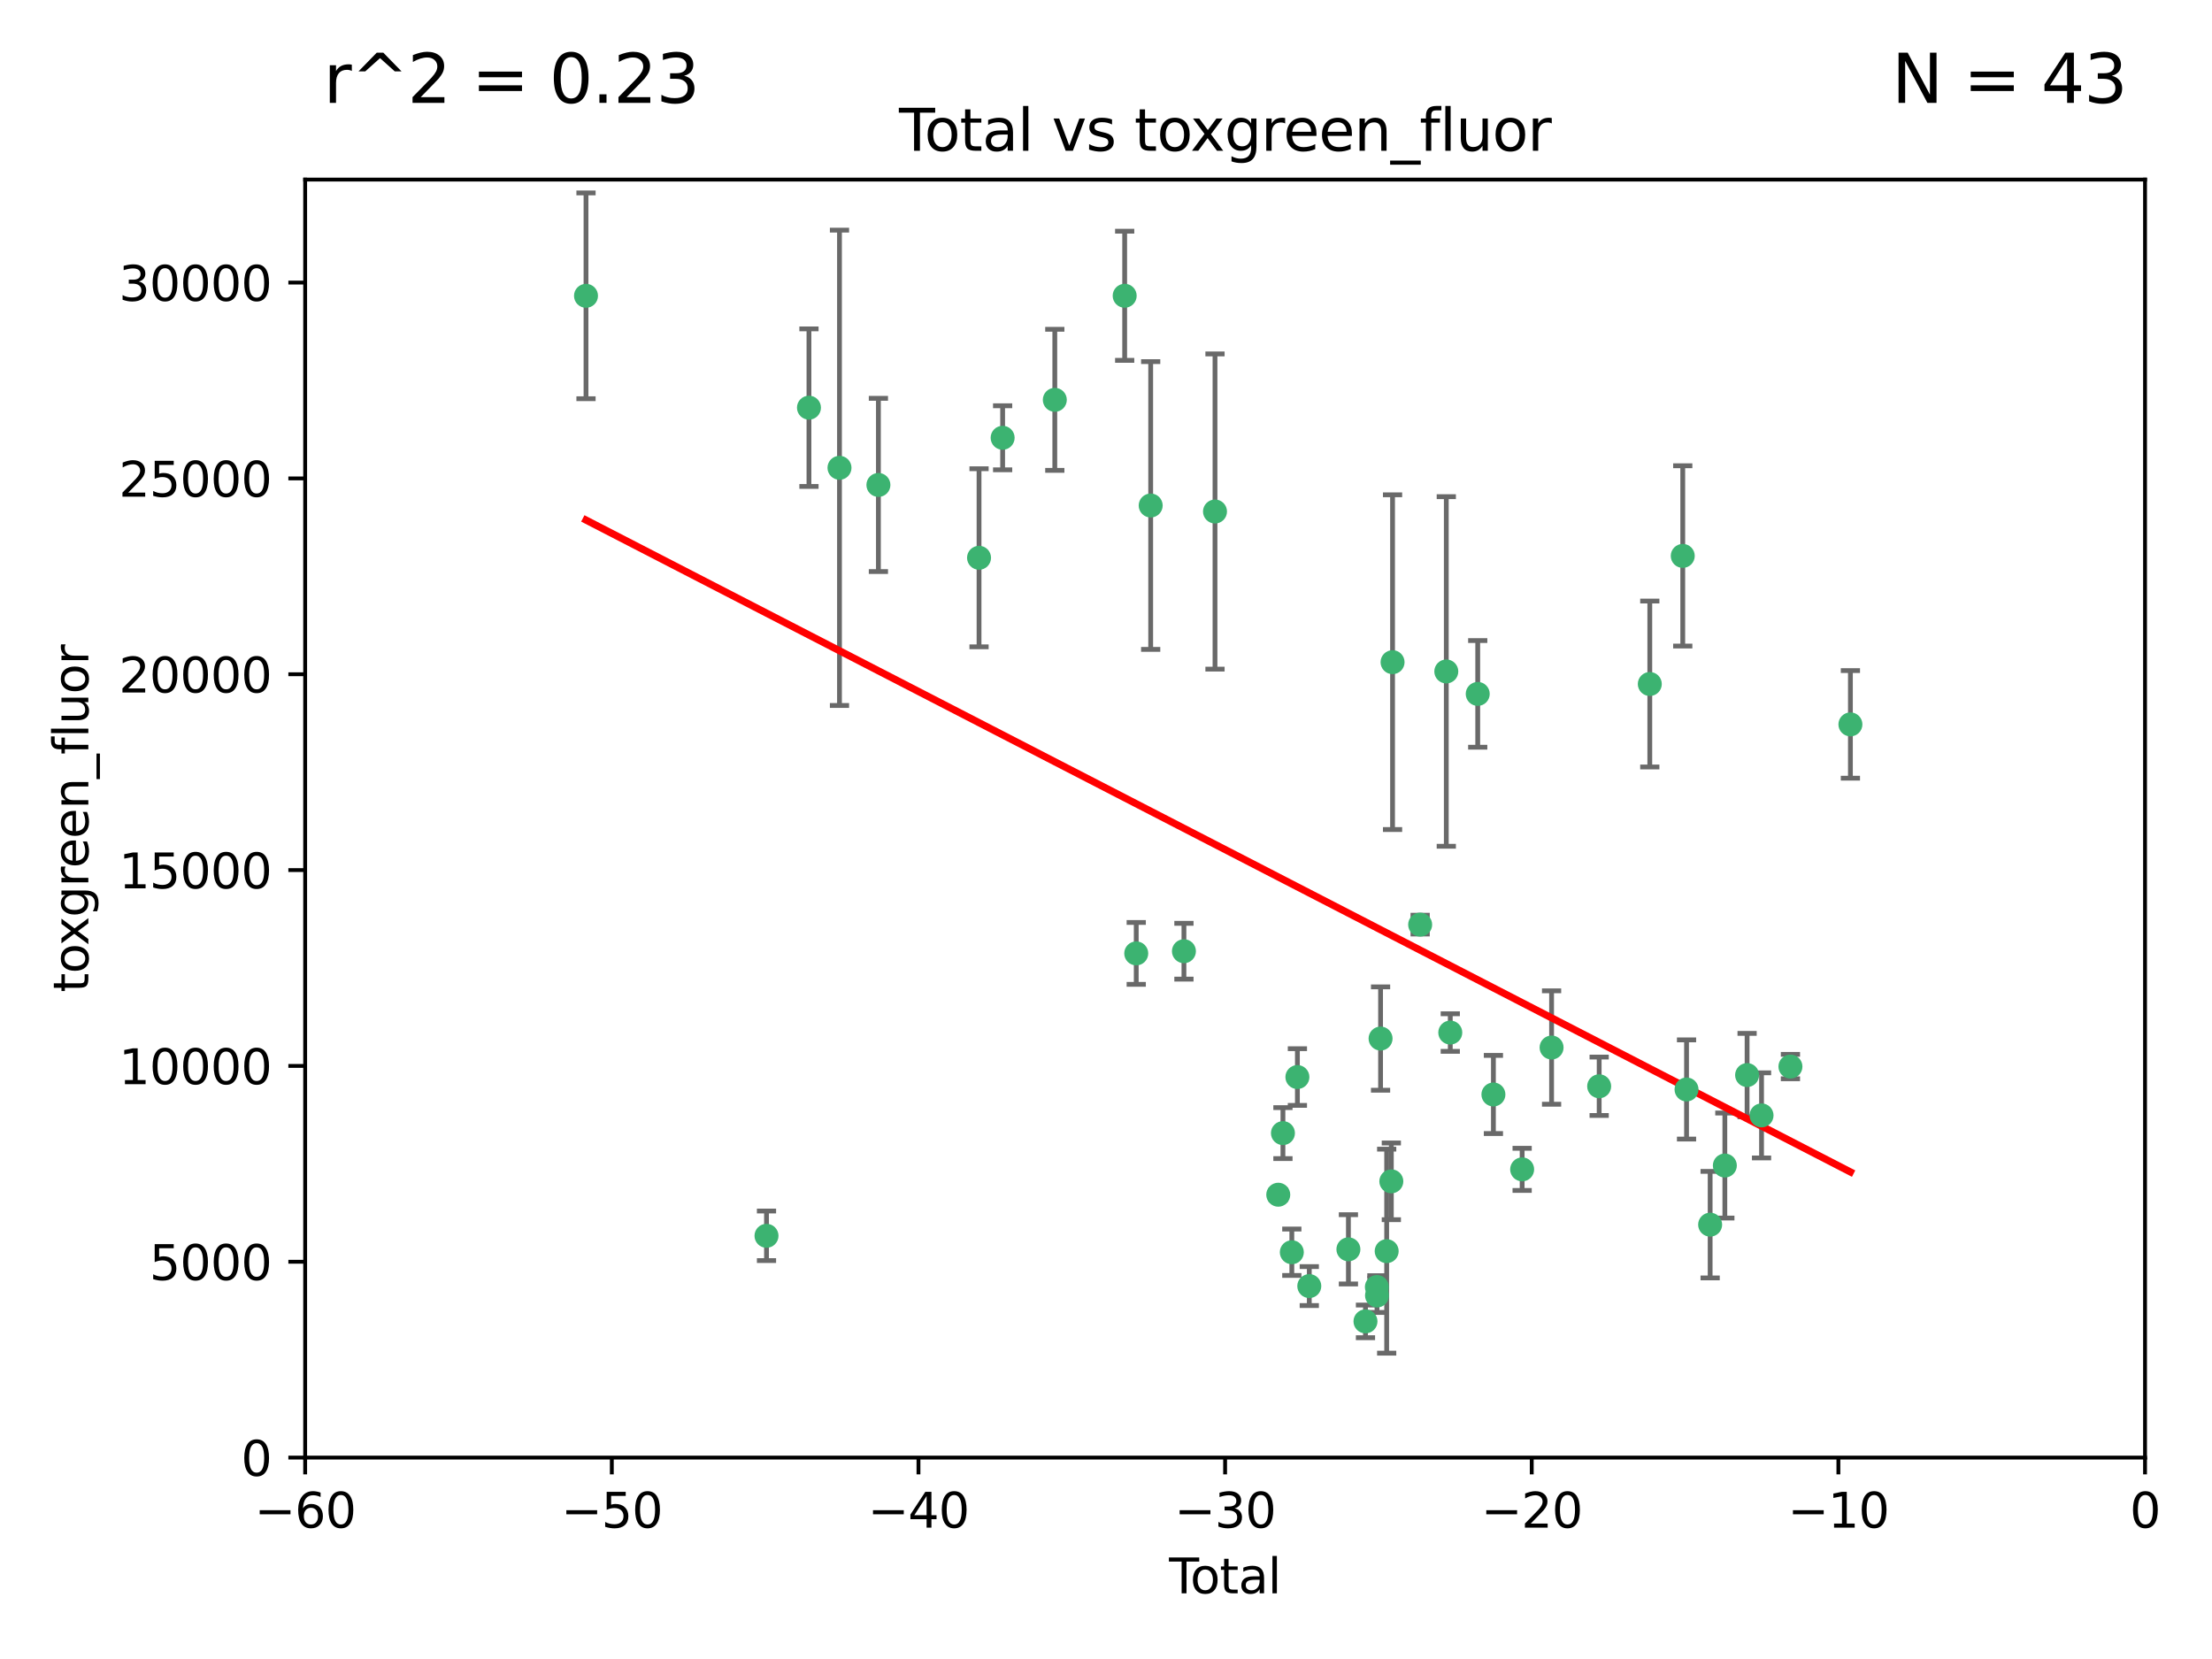 <?xml version="1.0" encoding="utf-8" standalone="no"?>
<!DOCTYPE svg PUBLIC "-//W3C//DTD SVG 1.1//EN"
  "http://www.w3.org/Graphics/SVG/1.1/DTD/svg11.dtd">
<svg xmlns:xlink="http://www.w3.org/1999/xlink" width="460.8pt" height="345.6pt" viewBox="0 0 460.8 345.6" xmlns="http://www.w3.org/2000/svg" version="1.1">
 <defs>
  <style type="text/css">*{stroke-linejoin: round; stroke-linecap: butt}</style>
 </defs>
 <g id="figure_1">
  <g id="patch_1">
   <path d="M 0 345.6 
L 460.8 345.6 
L 460.8 0 
L 0 0 
z
" style="fill: #ffffff"/>
  </g>
  <g id="axes_1">
   <g id="patch_2">
    <path d="M 63.571 303.64 
L 446.85 303.64 
L 446.85 37.411 
L 63.571 37.411 
z
" style="fill: #ffffff"/>
   </g>
   <g id="PathCollection_1">
    <defs>
     <path id="m5cf22337b7" d="M 0 1.118 
C 0.297 1.118 0.581 1 0.791 0.791 
C 1 0.581 1.118 0.297 1.118 0 
C 1.118 -0.297 1 -0.581 0.791 -0.791 
C 0.581 -1 0.297 -1.118 0 -1.118 
C -0.297 -1.118 -0.581 -1 -0.791 -0.791 
C -1 -0.581 -1.118 -0.297 -1.118 0 
C -1.118 0.297 -1 0.581 -0.791 0.791 
C -0.581 1 -0.297 1.118 0 1.118 
z
" style="stroke: #3cb371"/>
    </defs>
    <g clip-path="url(#pd071681347)">
     <use xlink:href="#m5cf22337b7" x="122.075" y="61.623" style="fill: #3cb371; stroke: #3cb371"/>
     <use xlink:href="#m5cf22337b7" x="159.676" y="257.44" style="fill: #3cb371; stroke: #3cb371"/>
     <use xlink:href="#m5cf22337b7" x="168.522" y="84.925" style="fill: #3cb371; stroke: #3cb371"/>
     <use xlink:href="#m5cf22337b7" x="174.881" y="97.451" style="fill: #3cb371; stroke: #3cb371"/>
     <use xlink:href="#m5cf22337b7" x="182.989" y="101.022" style="fill: #3cb371; stroke: #3cb371"/>
     <use xlink:href="#m5cf22337b7" x="203.952" y="116.196" style="fill: #3cb371; stroke: #3cb371"/>
     <use xlink:href="#m5cf22337b7" x="208.867" y="91.198" style="fill: #3cb371; stroke: #3cb371"/>
     <use xlink:href="#m5cf22337b7" x="219.736" y="83.293" style="fill: #3cb371; stroke: #3cb371"/>
     <use xlink:href="#m5cf22337b7" x="234.291" y="61.614" style="fill: #3cb371; stroke: #3cb371"/>
     <use xlink:href="#m5cf22337b7" x="236.699" y="198.611" style="fill: #3cb371; stroke: #3cb371"/>
     <use xlink:href="#m5cf22337b7" x="239.709" y="105.307" style="fill: #3cb371; stroke: #3cb371"/>
     <use xlink:href="#m5cf22337b7" x="246.634" y="198.156" style="fill: #3cb371; stroke: #3cb371"/>
     <use xlink:href="#m5cf22337b7" x="253.106" y="106.557" style="fill: #3cb371; stroke: #3cb371"/>
     <use xlink:href="#m5cf22337b7" x="266.284" y="248.881" style="fill: #3cb371; stroke: #3cb371"/>
     <use xlink:href="#m5cf22337b7" x="267.259" y="236.048" style="fill: #3cb371; stroke: #3cb371"/>
     <use xlink:href="#m5cf22337b7" x="269.11" y="260.866" style="fill: #3cb371; stroke: #3cb371"/>
     <use xlink:href="#m5cf22337b7" x="270.272" y="224.369" style="fill: #3cb371; stroke: #3cb371"/>
     <use xlink:href="#m5cf22337b7" x="272.749" y="267.914" style="fill: #3cb371; stroke: #3cb371"/>
     <use xlink:href="#m5cf22337b7" x="280.898" y="260.26" style="fill: #3cb371; stroke: #3cb371"/>
     <use xlink:href="#m5cf22337b7" x="284.454" y="275.268" style="fill: #3cb371; stroke: #3cb371"/>
     <use xlink:href="#m5cf22337b7" x="286.83" y="268.108" style="fill: #3cb371; stroke: #3cb371"/>
     <use xlink:href="#m5cf22337b7" x="286.857" y="269.875" style="fill: #3cb371; stroke: #3cb371"/>
     <use xlink:href="#m5cf22337b7" x="287.598" y="216.348" style="fill: #3cb371; stroke: #3cb371"/>
     <use xlink:href="#m5cf22337b7" x="288.87" y="260.64" style="fill: #3cb371; stroke: #3cb371"/>
     <use xlink:href="#m5cf22337b7" x="289.839" y="246.096" style="fill: #3cb371; stroke: #3cb371"/>
     <use xlink:href="#m5cf22337b7" x="290.095" y="137.942" style="fill: #3cb371; stroke: #3cb371"/>
     <use xlink:href="#m5cf22337b7" x="295.844" y="192.617" style="fill: #3cb371; stroke: #3cb371"/>
     <use xlink:href="#m5cf22337b7" x="301.29" y="139.875" style="fill: #3cb371; stroke: #3cb371"/>
     <use xlink:href="#m5cf22337b7" x="302.119" y="215.101" style="fill: #3cb371; stroke: #3cb371"/>
     <use xlink:href="#m5cf22337b7" x="307.838" y="144.554" style="fill: #3cb371; stroke: #3cb371"/>
     <use xlink:href="#m5cf22337b7" x="311.105" y="227.999" style="fill: #3cb371; stroke: #3cb371"/>
     <use xlink:href="#m5cf22337b7" x="317.09" y="243.6" style="fill: #3cb371; stroke: #3cb371"/>
     <use xlink:href="#m5cf22337b7" x="323.223" y="218.219" style="fill: #3cb371; stroke: #3cb371"/>
     <use xlink:href="#m5cf22337b7" x="333.135" y="226.291" style="fill: #3cb371; stroke: #3cb371"/>
     <use xlink:href="#m5cf22337b7" x="343.683" y="142.491" style="fill: #3cb371; stroke: #3cb371"/>
     <use xlink:href="#m5cf22337b7" x="350.548" y="115.804" style="fill: #3cb371; stroke: #3cb371"/>
     <use xlink:href="#m5cf22337b7" x="351.336" y="226.956" style="fill: #3cb371; stroke: #3cb371"/>
     <use xlink:href="#m5cf22337b7" x="356.254" y="255.117" style="fill: #3cb371; stroke: #3cb371"/>
     <use xlink:href="#m5cf22337b7" x="359.317" y="242.802" style="fill: #3cb371; stroke: #3cb371"/>
     <use xlink:href="#m5cf22337b7" x="363.952" y="223.957" style="fill: #3cb371; stroke: #3cb371"/>
     <use xlink:href="#m5cf22337b7" x="366.961" y="232.356" style="fill: #3cb371; stroke: #3cb371"/>
     <use xlink:href="#m5cf22337b7" x="372.98" y="222.186" style="fill: #3cb371; stroke: #3cb371"/>
     <use xlink:href="#m5cf22337b7" x="385.474" y="150.901" style="fill: #3cb371; stroke: #3cb371"/>
    </g>
   </g>
   <g id="matplotlib.axis_1">
    <g id="xtick_1">
     <g id="line2d_1">
      <defs>
       <path id="m1e5a17eb2a" d="M 0 0 
L 0 3.5 
" style="stroke: #000000; stroke-width: 0.8"/>
      </defs>
      <g>
       <use xlink:href="#m1e5a17eb2a" x="63.571" y="303.64" style="stroke: #000000; stroke-width: 0.8"/>
      </g>
     </g>
     <g id="text_1">
      <!-- −60 -->
      <g transform="translate(53.019 318.238)scale(0.1 -0.1)">
       <defs>
        <path id="DejaVuSans-2212" d="M 678 2272 
L 4684 2272 
L 4684 1741 
L 678 1741 
L 678 2272 
z
" transform="scale(0.016)"/>
        <path id="DejaVuSans-36" d="M 2113 2584 
Q 1688 2584 1439 2293 
Q 1191 2003 1191 1497 
Q 1191 994 1439 701 
Q 1688 409 2113 409 
Q 2538 409 2786 701 
Q 3034 994 3034 1497 
Q 3034 2003 2786 2293 
Q 2538 2584 2113 2584 
z
M 3366 4563 
L 3366 3988 
Q 3128 4100 2886 4159 
Q 2644 4219 2406 4219 
Q 1781 4219 1451 3797 
Q 1122 3375 1075 2522 
Q 1259 2794 1537 2939 
Q 1816 3084 2150 3084 
Q 2853 3084 3261 2657 
Q 3669 2231 3669 1497 
Q 3669 778 3244 343 
Q 2819 -91 2113 -91 
Q 1303 -91 875 529 
Q 447 1150 447 2328 
Q 447 3434 972 4092 
Q 1497 4750 2381 4750 
Q 2619 4750 2861 4703 
Q 3103 4656 3366 4563 
z
" transform="scale(0.016)"/>
        <path id="DejaVuSans-30" d="M 2034 4250 
Q 1547 4250 1301 3770 
Q 1056 3291 1056 2328 
Q 1056 1369 1301 889 
Q 1547 409 2034 409 
Q 2525 409 2770 889 
Q 3016 1369 3016 2328 
Q 3016 3291 2770 3770 
Q 2525 4250 2034 4250 
z
M 2034 4750 
Q 2819 4750 3233 4129 
Q 3647 3509 3647 2328 
Q 3647 1150 3233 529 
Q 2819 -91 2034 -91 
Q 1250 -91 836 529 
Q 422 1150 422 2328 
Q 422 3509 836 4129 
Q 1250 4750 2034 4750 
z
" transform="scale(0.016)"/>
       </defs>
       <use xlink:href="#DejaVuSans-2212"/>
       <use xlink:href="#DejaVuSans-36" x="83.789"/>
       <use xlink:href="#DejaVuSans-30" x="147.412"/>
      </g>
     </g>
    </g>
    <g id="xtick_2">
     <g id="line2d_2">
      <g>
       <use xlink:href="#m1e5a17eb2a" x="127.451" y="303.64" style="stroke: #000000; stroke-width: 0.8"/>
      </g>
     </g>
     <g id="text_2">
      <!-- −50 -->
      <g transform="translate(116.899 318.238)scale(0.1 -0.1)">
       <defs>
        <path id="DejaVuSans-35" d="M 691 4666 
L 3169 4666 
L 3169 4134 
L 1269 4134 
L 1269 2991 
Q 1406 3038 1543 3061 
Q 1681 3084 1819 3084 
Q 2600 3084 3056 2656 
Q 3513 2228 3513 1497 
Q 3513 744 3044 326 
Q 2575 -91 1722 -91 
Q 1428 -91 1123 -41 
Q 819 9 494 109 
L 494 744 
Q 775 591 1075 516 
Q 1375 441 1709 441 
Q 2250 441 2565 725 
Q 2881 1009 2881 1497 
Q 2881 1984 2565 2268 
Q 2250 2553 1709 2553 
Q 1456 2553 1204 2497 
Q 953 2441 691 2322 
L 691 4666 
z
" transform="scale(0.016)"/>
       </defs>
       <use xlink:href="#DejaVuSans-2212"/>
       <use xlink:href="#DejaVuSans-35" x="83.789"/>
       <use xlink:href="#DejaVuSans-30" x="147.412"/>
      </g>
     </g>
    </g>
    <g id="xtick_3">
     <g id="line2d_3">
      <g>
       <use xlink:href="#m1e5a17eb2a" x="191.331" y="303.64" style="stroke: #000000; stroke-width: 0.8"/>
      </g>
     </g>
     <g id="text_3">
      <!-- −40 -->
      <g transform="translate(180.778 318.238)scale(0.1 -0.1)">
       <defs>
        <path id="DejaVuSans-34" d="M 2419 4116 
L 825 1625 
L 2419 1625 
L 2419 4116 
z
M 2253 4666 
L 3047 4666 
L 3047 1625 
L 3713 1625 
L 3713 1100 
L 3047 1100 
L 3047 0 
L 2419 0 
L 2419 1100 
L 313 1100 
L 313 1709 
L 2253 4666 
z
" transform="scale(0.016)"/>
       </defs>
       <use xlink:href="#DejaVuSans-2212"/>
       <use xlink:href="#DejaVuSans-34" x="83.789"/>
       <use xlink:href="#DejaVuSans-30" x="147.412"/>
      </g>
     </g>
    </g>
    <g id="xtick_4">
     <g id="line2d_4">
      <g>
       <use xlink:href="#m1e5a17eb2a" x="255.211" y="303.64" style="stroke: #000000; stroke-width: 0.8"/>
      </g>
     </g>
     <g id="text_4">
      <!-- −30 -->
      <g transform="translate(244.658 318.238)scale(0.1 -0.1)">
       <defs>
        <path id="DejaVuSans-33" d="M 2597 2516 
Q 3050 2419 3304 2112 
Q 3559 1806 3559 1356 
Q 3559 666 3084 287 
Q 2609 -91 1734 -91 
Q 1441 -91 1130 -33 
Q 819 25 488 141 
L 488 750 
Q 750 597 1062 519 
Q 1375 441 1716 441 
Q 2309 441 2620 675 
Q 2931 909 2931 1356 
Q 2931 1769 2642 2001 
Q 2353 2234 1838 2234 
L 1294 2234 
L 1294 2753 
L 1863 2753 
Q 2328 2753 2575 2939 
Q 2822 3125 2822 3475 
Q 2822 3834 2567 4026 
Q 2313 4219 1838 4219 
Q 1578 4219 1281 4162 
Q 984 4106 628 3988 
L 628 4550 
Q 988 4650 1302 4700 
Q 1616 4750 1894 4750 
Q 2613 4750 3031 4423 
Q 3450 4097 3450 3541 
Q 3450 3153 3228 2886 
Q 3006 2619 2597 2516 
z
" transform="scale(0.016)"/>
       </defs>
       <use xlink:href="#DejaVuSans-2212"/>
       <use xlink:href="#DejaVuSans-33" x="83.789"/>
       <use xlink:href="#DejaVuSans-30" x="147.412"/>
      </g>
     </g>
    </g>
    <g id="xtick_5">
     <g id="line2d_5">
      <g>
       <use xlink:href="#m1e5a17eb2a" x="319.09" y="303.64" style="stroke: #000000; stroke-width: 0.8"/>
      </g>
     </g>
     <g id="text_5">
      <!-- −20 -->
      <g transform="translate(308.538 318.238)scale(0.1 -0.1)">
       <defs>
        <path id="DejaVuSans-32" d="M 1228 531 
L 3431 531 
L 3431 0 
L 469 0 
L 469 531 
Q 828 903 1448 1529 
Q 2069 2156 2228 2338 
Q 2531 2678 2651 2914 
Q 2772 3150 2772 3378 
Q 2772 3750 2511 3984 
Q 2250 4219 1831 4219 
Q 1534 4219 1204 4116 
Q 875 4013 500 3803 
L 500 4441 
Q 881 4594 1212 4672 
Q 1544 4750 1819 4750 
Q 2544 4750 2975 4387 
Q 3406 4025 3406 3419 
Q 3406 3131 3298 2873 
Q 3191 2616 2906 2266 
Q 2828 2175 2409 1742 
Q 1991 1309 1228 531 
z
" transform="scale(0.016)"/>
       </defs>
       <use xlink:href="#DejaVuSans-2212"/>
       <use xlink:href="#DejaVuSans-32" x="83.789"/>
       <use xlink:href="#DejaVuSans-30" x="147.412"/>
      </g>
     </g>
    </g>
    <g id="xtick_6">
     <g id="line2d_6">
      <g>
       <use xlink:href="#m1e5a17eb2a" x="382.97" y="303.64" style="stroke: #000000; stroke-width: 0.8"/>
      </g>
     </g>
     <g id="text_6">
      <!-- −10 -->
      <g transform="translate(372.418 318.238)scale(0.1 -0.1)">
       <defs>
        <path id="DejaVuSans-31" d="M 794 531 
L 1825 531 
L 1825 4091 
L 703 3866 
L 703 4441 
L 1819 4666 
L 2450 4666 
L 2450 531 
L 3481 531 
L 3481 0 
L 794 0 
L 794 531 
z
" transform="scale(0.016)"/>
       </defs>
       <use xlink:href="#DejaVuSans-2212"/>
       <use xlink:href="#DejaVuSans-31" x="83.789"/>
       <use xlink:href="#DejaVuSans-30" x="147.412"/>
      </g>
     </g>
    </g>
    <g id="xtick_7">
     <g id="line2d_7">
      <g>
       <use xlink:href="#m1e5a17eb2a" x="446.85" y="303.64" style="stroke: #000000; stroke-width: 0.8"/>
      </g>
     </g>
     <g id="text_7">
      <!-- 0 -->
      <g transform="translate(443.669 318.238)scale(0.1 -0.1)">
       <use xlink:href="#DejaVuSans-30"/>
      </g>
     </g>
    </g>
    <g id="text_8">
     <!-- Total -->
     <g transform="translate(243.534 331.917)scale(0.1 -0.1)">
      <defs>
       <path id="DejaVuSans-54" d="M -19 4666 
L 3928 4666 
L 3928 4134 
L 2272 4134 
L 2272 0 
L 1638 0 
L 1638 4134 
L -19 4134 
L -19 4666 
z
" transform="scale(0.016)"/>
       <path id="DejaVuSans-6f" d="M 1959 3097 
Q 1497 3097 1228 2736 
Q 959 2375 959 1747 
Q 959 1119 1226 758 
Q 1494 397 1959 397 
Q 2419 397 2687 759 
Q 2956 1122 2956 1747 
Q 2956 2369 2687 2733 
Q 2419 3097 1959 3097 
z
M 1959 3584 
Q 2709 3584 3137 3096 
Q 3566 2609 3566 1747 
Q 3566 888 3137 398 
Q 2709 -91 1959 -91 
Q 1206 -91 779 398 
Q 353 888 353 1747 
Q 353 2609 779 3096 
Q 1206 3584 1959 3584 
z
" transform="scale(0.016)"/>
       <path id="DejaVuSans-74" d="M 1172 4494 
L 1172 3500 
L 2356 3500 
L 2356 3053 
L 1172 3053 
L 1172 1153 
Q 1172 725 1289 603 
Q 1406 481 1766 481 
L 2356 481 
L 2356 0 
L 1766 0 
Q 1100 0 847 248 
Q 594 497 594 1153 
L 594 3053 
L 172 3053 
L 172 3500 
L 594 3500 
L 594 4494 
L 1172 4494 
z
" transform="scale(0.016)"/>
       <path id="DejaVuSans-61" d="M 2194 1759 
Q 1497 1759 1228 1600 
Q 959 1441 959 1056 
Q 959 750 1161 570 
Q 1363 391 1709 391 
Q 2188 391 2477 730 
Q 2766 1069 2766 1631 
L 2766 1759 
L 2194 1759 
z
M 3341 1997 
L 3341 0 
L 2766 0 
L 2766 531 
Q 2569 213 2275 61 
Q 1981 -91 1556 -91 
Q 1019 -91 701 211 
Q 384 513 384 1019 
Q 384 1609 779 1909 
Q 1175 2209 1959 2209 
L 2766 2209 
L 2766 2266 
Q 2766 2663 2505 2880 
Q 2244 3097 1772 3097 
Q 1472 3097 1187 3025 
Q 903 2953 641 2809 
L 641 3341 
Q 956 3463 1253 3523 
Q 1550 3584 1831 3584 
Q 2591 3584 2966 3190 
Q 3341 2797 3341 1997 
z
" transform="scale(0.016)"/>
       <path id="DejaVuSans-6c" d="M 603 4863 
L 1178 4863 
L 1178 0 
L 603 0 
L 603 4863 
z
" transform="scale(0.016)"/>
      </defs>
      <use xlink:href="#DejaVuSans-54"/>
      <use xlink:href="#DejaVuSans-6f" x="44.084"/>
      <use xlink:href="#DejaVuSans-74" x="105.266"/>
      <use xlink:href="#DejaVuSans-61" x="144.475"/>
      <use xlink:href="#DejaVuSans-6c" x="205.754"/>
     </g>
    </g>
   </g>
   <g id="matplotlib.axis_2">
    <g id="ytick_1">
     <g id="line2d_8">
      <defs>
       <path id="m7d055bd01d" d="M 0 0 
L -3.5 0 
" style="stroke: #000000; stroke-width: 0.8"/>
      </defs>
      <g>
       <use xlink:href="#m7d055bd01d" x="63.571" y="303.64" style="stroke: #000000; stroke-width: 0.8"/>
      </g>
     </g>
     <g id="text_9">
      <!-- 0 -->
      <g transform="translate(50.209 307.439)scale(0.1 -0.1)">
       <use xlink:href="#DejaVuSans-30"/>
      </g>
     </g>
    </g>
    <g id="ytick_2">
     <g id="line2d_9">
      <g>
       <use xlink:href="#m7d055bd01d" x="63.571" y="262.845" style="stroke: #000000; stroke-width: 0.8"/>
      </g>
     </g>
     <g id="text_10">
      <!-- 5000 -->
      <g transform="translate(31.121 266.644)scale(0.1 -0.1)">
       <use xlink:href="#DejaVuSans-35"/>
       <use xlink:href="#DejaVuSans-30" x="63.623"/>
       <use xlink:href="#DejaVuSans-30" x="127.246"/>
       <use xlink:href="#DejaVuSans-30" x="190.869"/>
      </g>
     </g>
    </g>
    <g id="ytick_3">
     <g id="line2d_10">
      <g>
       <use xlink:href="#m7d055bd01d" x="63.571" y="222.05" style="stroke: #000000; stroke-width: 0.8"/>
      </g>
     </g>
     <g id="text_11">
      <!-- 10000 -->
      <g transform="translate(24.759 225.849)scale(0.1 -0.1)">
       <use xlink:href="#DejaVuSans-31"/>
       <use xlink:href="#DejaVuSans-30" x="63.623"/>
       <use xlink:href="#DejaVuSans-30" x="127.246"/>
       <use xlink:href="#DejaVuSans-30" x="190.869"/>
       <use xlink:href="#DejaVuSans-30" x="254.492"/>
      </g>
     </g>
    </g>
    <g id="ytick_4">
     <g id="line2d_11">
      <g>
       <use xlink:href="#m7d055bd01d" x="63.571" y="181.255" style="stroke: #000000; stroke-width: 0.8"/>
      </g>
     </g>
     <g id="text_12">
      <!-- 15000 -->
      <g transform="translate(24.759 185.054)scale(0.1 -0.1)">
       <use xlink:href="#DejaVuSans-31"/>
       <use xlink:href="#DejaVuSans-35" x="63.623"/>
       <use xlink:href="#DejaVuSans-30" x="127.246"/>
       <use xlink:href="#DejaVuSans-30" x="190.869"/>
       <use xlink:href="#DejaVuSans-30" x="254.492"/>
      </g>
     </g>
    </g>
    <g id="ytick_5">
     <g id="line2d_12">
      <g>
       <use xlink:href="#m7d055bd01d" x="63.571" y="140.459" style="stroke: #000000; stroke-width: 0.8"/>
      </g>
     </g>
     <g id="text_13">
      <!-- 20000 -->
      <g transform="translate(24.759 144.259)scale(0.1 -0.1)">
       <use xlink:href="#DejaVuSans-32"/>
       <use xlink:href="#DejaVuSans-30" x="63.623"/>
       <use xlink:href="#DejaVuSans-30" x="127.246"/>
       <use xlink:href="#DejaVuSans-30" x="190.869"/>
       <use xlink:href="#DejaVuSans-30" x="254.492"/>
      </g>
     </g>
    </g>
    <g id="ytick_6">
     <g id="line2d_13">
      <g>
       <use xlink:href="#m7d055bd01d" x="63.571" y="99.664" style="stroke: #000000; stroke-width: 0.8"/>
      </g>
     </g>
     <g id="text_14">
      <!-- 25000 -->
      <g transform="translate(24.759 103.464)scale(0.1 -0.1)">
       <use xlink:href="#DejaVuSans-32"/>
       <use xlink:href="#DejaVuSans-35" x="63.623"/>
       <use xlink:href="#DejaVuSans-30" x="127.246"/>
       <use xlink:href="#DejaVuSans-30" x="190.869"/>
       <use xlink:href="#DejaVuSans-30" x="254.492"/>
      </g>
     </g>
    </g>
    <g id="ytick_7">
     <g id="line2d_14">
      <g>
       <use xlink:href="#m7d055bd01d" x="63.571" y="58.869" style="stroke: #000000; stroke-width: 0.8"/>
      </g>
     </g>
     <g id="text_15">
      <!-- 30000 -->
      <g transform="translate(24.759 62.668)scale(0.1 -0.1)">
       <use xlink:href="#DejaVuSans-33"/>
       <use xlink:href="#DejaVuSans-30" x="63.623"/>
       <use xlink:href="#DejaVuSans-30" x="127.246"/>
       <use xlink:href="#DejaVuSans-30" x="190.869"/>
       <use xlink:href="#DejaVuSans-30" x="254.492"/>
      </g>
     </g>
    </g>
    <g id="text_16">
     <!-- toxgreen_fluor -->
     <g transform="translate(18.401 206.72)rotate(-90)scale(0.1 -0.1)">
      <defs>
       <path id="DejaVuSans-78" d="M 3513 3500 
L 2247 1797 
L 3578 0 
L 2900 0 
L 1881 1375 
L 863 0 
L 184 0 
L 1544 1831 
L 300 3500 
L 978 3500 
L 1906 2253 
L 2834 3500 
L 3513 3500 
z
" transform="scale(0.016)"/>
       <path id="DejaVuSans-67" d="M 2906 1791 
Q 2906 2416 2648 2759 
Q 2391 3103 1925 3103 
Q 1463 3103 1205 2759 
Q 947 2416 947 1791 
Q 947 1169 1205 825 
Q 1463 481 1925 481 
Q 2391 481 2648 825 
Q 2906 1169 2906 1791 
z
M 3481 434 
Q 3481 -459 3084 -895 
Q 2688 -1331 1869 -1331 
Q 1566 -1331 1297 -1286 
Q 1028 -1241 775 -1147 
L 775 -588 
Q 1028 -725 1275 -790 
Q 1522 -856 1778 -856 
Q 2344 -856 2625 -561 
Q 2906 -266 2906 331 
L 2906 616 
Q 2728 306 2450 153 
Q 2172 0 1784 0 
Q 1141 0 747 490 
Q 353 981 353 1791 
Q 353 2603 747 3093 
Q 1141 3584 1784 3584 
Q 2172 3584 2450 3431 
Q 2728 3278 2906 2969 
L 2906 3500 
L 3481 3500 
L 3481 434 
z
" transform="scale(0.016)"/>
       <path id="DejaVuSans-72" d="M 2631 2963 
Q 2534 3019 2420 3045 
Q 2306 3072 2169 3072 
Q 1681 3072 1420 2755 
Q 1159 2438 1159 1844 
L 1159 0 
L 581 0 
L 581 3500 
L 1159 3500 
L 1159 2956 
Q 1341 3275 1631 3429 
Q 1922 3584 2338 3584 
Q 2397 3584 2469 3576 
Q 2541 3569 2628 3553 
L 2631 2963 
z
" transform="scale(0.016)"/>
       <path id="DejaVuSans-65" d="M 3597 1894 
L 3597 1613 
L 953 1613 
Q 991 1019 1311 708 
Q 1631 397 2203 397 
Q 2534 397 2845 478 
Q 3156 559 3463 722 
L 3463 178 
Q 3153 47 2828 -22 
Q 2503 -91 2169 -91 
Q 1331 -91 842 396 
Q 353 884 353 1716 
Q 353 2575 817 3079 
Q 1281 3584 2069 3584 
Q 2775 3584 3186 3129 
Q 3597 2675 3597 1894 
z
M 3022 2063 
Q 3016 2534 2758 2815 
Q 2500 3097 2075 3097 
Q 1594 3097 1305 2825 
Q 1016 2553 972 2059 
L 3022 2063 
z
" transform="scale(0.016)"/>
       <path id="DejaVuSans-6e" d="M 3513 2113 
L 3513 0 
L 2938 0 
L 2938 2094 
Q 2938 2591 2744 2837 
Q 2550 3084 2163 3084 
Q 1697 3084 1428 2787 
Q 1159 2491 1159 1978 
L 1159 0 
L 581 0 
L 581 3500 
L 1159 3500 
L 1159 2956 
Q 1366 3272 1645 3428 
Q 1925 3584 2291 3584 
Q 2894 3584 3203 3211 
Q 3513 2838 3513 2113 
z
" transform="scale(0.016)"/>
       <path id="DejaVuSans-5f" d="M 3263 -1063 
L 3263 -1509 
L -63 -1509 
L -63 -1063 
L 3263 -1063 
z
" transform="scale(0.016)"/>
       <path id="DejaVuSans-66" d="M 2375 4863 
L 2375 4384 
L 1825 4384 
Q 1516 4384 1395 4259 
Q 1275 4134 1275 3809 
L 1275 3500 
L 2222 3500 
L 2222 3053 
L 1275 3053 
L 1275 0 
L 697 0 
L 697 3053 
L 147 3053 
L 147 3500 
L 697 3500 
L 697 3744 
Q 697 4328 969 4595 
Q 1241 4863 1831 4863 
L 2375 4863 
z
" transform="scale(0.016)"/>
       <path id="DejaVuSans-75" d="M 544 1381 
L 544 3500 
L 1119 3500 
L 1119 1403 
Q 1119 906 1312 657 
Q 1506 409 1894 409 
Q 2359 409 2629 706 
Q 2900 1003 2900 1516 
L 2900 3500 
L 3475 3500 
L 3475 0 
L 2900 0 
L 2900 538 
Q 2691 219 2414 64 
Q 2138 -91 1772 -91 
Q 1169 -91 856 284 
Q 544 659 544 1381 
z
M 1991 3584 
L 1991 3584 
z
" transform="scale(0.016)"/>
      </defs>
      <use xlink:href="#DejaVuSans-74"/>
      <use xlink:href="#DejaVuSans-6f" x="39.209"/>
      <use xlink:href="#DejaVuSans-78" x="97.266"/>
      <use xlink:href="#DejaVuSans-67" x="156.445"/>
      <use xlink:href="#DejaVuSans-72" x="219.922"/>
      <use xlink:href="#DejaVuSans-65" x="258.785"/>
      <use xlink:href="#DejaVuSans-65" x="320.309"/>
      <use xlink:href="#DejaVuSans-6e" x="381.832"/>
      <use xlink:href="#DejaVuSans-5f" x="445.211"/>
      <use xlink:href="#DejaVuSans-66" x="495.211"/>
      <use xlink:href="#DejaVuSans-6c" x="530.416"/>
      <use xlink:href="#DejaVuSans-75" x="558.199"/>
      <use xlink:href="#DejaVuSans-6f" x="621.578"/>
      <use xlink:href="#DejaVuSans-72" x="682.76"/>
     </g>
    </g>
   </g>
   <g id="LineCollection_1">
    <path d="M 122.075 83.058 
L 122.075 40.187 
" clip-path="url(#pd071681347)" style="fill: none; stroke: #696969"/>
    <path d="M 159.676 262.6 
L 159.676 252.279 
" clip-path="url(#pd071681347)" style="fill: none; stroke: #696969"/>
    <path d="M 168.522 101.336 
L 168.522 68.515 
" clip-path="url(#pd071681347)" style="fill: none; stroke: #696969"/>
    <path d="M 174.881 146.963 
L 174.881 47.939 
" clip-path="url(#pd071681347)" style="fill: none; stroke: #696969"/>
    <path d="M 182.989 119.066 
L 182.989 82.979 
" clip-path="url(#pd071681347)" style="fill: none; stroke: #696969"/>
    <path d="M 203.952 134.745 
L 203.952 97.647 
" clip-path="url(#pd071681347)" style="fill: none; stroke: #696969"/>
    <path d="M 208.867 97.868 
L 208.867 84.528 
" clip-path="url(#pd071681347)" style="fill: none; stroke: #696969"/>
    <path d="M 219.736 97.986 
L 219.736 68.599 
" clip-path="url(#pd071681347)" style="fill: none; stroke: #696969"/>
    <path d="M 234.291 75.067 
L 234.291 48.16 
" clip-path="url(#pd071681347)" style="fill: none; stroke: #696969"/>
    <path d="M 236.699 205.055 
L 236.699 192.168 
" clip-path="url(#pd071681347)" style="fill: none; stroke: #696969"/>
    <path d="M 239.709 135.28 
L 239.709 75.334 
" clip-path="url(#pd071681347)" style="fill: none; stroke: #696969"/>
    <path d="M 246.634 203.967 
L 246.634 192.344 
" clip-path="url(#pd071681347)" style="fill: none; stroke: #696969"/>
    <path d="M 253.106 139.387 
L 253.106 73.727 
" clip-path="url(#pd071681347)" style="fill: none; stroke: #696969"/>
    <path d="M 266.284 249.896 
L 266.284 247.866 
" clip-path="url(#pd071681347)" style="fill: none; stroke: #696969"/>
    <path d="M 267.259 241.356 
L 267.259 230.74 
" clip-path="url(#pd071681347)" style="fill: none; stroke: #696969"/>
    <path d="M 269.11 265.698 
L 269.11 256.034 
" clip-path="url(#pd071681347)" style="fill: none; stroke: #696969"/>
    <path d="M 270.272 230.273 
L 270.272 218.464 
" clip-path="url(#pd071681347)" style="fill: none; stroke: #696969"/>
    <path d="M 272.749 271.971 
L 272.749 263.857 
" clip-path="url(#pd071681347)" style="fill: none; stroke: #696969"/>
    <path d="M 280.898 267.474 
L 280.898 253.045 
" clip-path="url(#pd071681347)" style="fill: none; stroke: #696969"/>
    <path d="M 284.454 278.667 
L 284.454 271.868 
" clip-path="url(#pd071681347)" style="fill: none; stroke: #696969"/>
    <path d="M 286.83 270.462 
L 286.83 265.753 
" clip-path="url(#pd071681347)" style="fill: none; stroke: #696969"/>
    <path d="M 286.857 273.409 
L 286.857 266.341 
" clip-path="url(#pd071681347)" style="fill: none; stroke: #696969"/>
    <path d="M 287.598 227.113 
L 287.598 205.583 
" clip-path="url(#pd071681347)" style="fill: none; stroke: #696969"/>
    <path d="M 288.87 281.889 
L 288.87 239.39 
" clip-path="url(#pd071681347)" style="fill: none; stroke: #696969"/>
    <path d="M 289.839 254.089 
L 289.839 238.103 
" clip-path="url(#pd071681347)" style="fill: none; stroke: #696969"/>
    <path d="M 290.095 172.804 
L 290.095 103.08 
" clip-path="url(#pd071681347)" style="fill: none; stroke: #696969"/>
    <path d="M 295.844 194.574 
L 295.844 190.659 
" clip-path="url(#pd071681347)" style="fill: none; stroke: #696969"/>
    <path d="M 301.29 176.287 
L 301.29 103.464 
" clip-path="url(#pd071681347)" style="fill: none; stroke: #696969"/>
    <path d="M 302.119 219.013 
L 302.119 211.189 
" clip-path="url(#pd071681347)" style="fill: none; stroke: #696969"/>
    <path d="M 307.838 155.662 
L 307.838 133.445 
" clip-path="url(#pd071681347)" style="fill: none; stroke: #696969"/>
    <path d="M 311.105 236.14 
L 311.105 219.858 
" clip-path="url(#pd071681347)" style="fill: none; stroke: #696969"/>
    <path d="M 317.09 247.989 
L 317.09 239.21 
" clip-path="url(#pd071681347)" style="fill: none; stroke: #696969"/>
    <path d="M 323.223 230.03 
L 323.223 206.407 
" clip-path="url(#pd071681347)" style="fill: none; stroke: #696969"/>
    <path d="M 333.135 232.375 
L 333.135 220.208 
" clip-path="url(#pd071681347)" style="fill: none; stroke: #696969"/>
    <path d="M 343.683 159.773 
L 343.683 125.209 
" clip-path="url(#pd071681347)" style="fill: none; stroke: #696969"/>
    <path d="M 350.548 134.583 
L 350.548 97.026 
" clip-path="url(#pd071681347)" style="fill: none; stroke: #696969"/>
    <path d="M 351.336 237.288 
L 351.336 216.624 
" clip-path="url(#pd071681347)" style="fill: none; stroke: #696969"/>
    <path d="M 356.254 266.211 
L 356.254 244.023 
" clip-path="url(#pd071681347)" style="fill: none; stroke: #696969"/>
    <path d="M 359.317 253.739 
L 359.317 231.864 
" clip-path="url(#pd071681347)" style="fill: none; stroke: #696969"/>
    <path d="M 363.952 232.641 
L 363.952 215.272 
" clip-path="url(#pd071681347)" style="fill: none; stroke: #696969"/>
    <path d="M 366.961 241.221 
L 366.961 223.49 
" clip-path="url(#pd071681347)" style="fill: none; stroke: #696969"/>
    <path d="M 372.98 224.733 
L 372.98 219.639 
" clip-path="url(#pd071681347)" style="fill: none; stroke: #696969"/>
    <path d="M 385.474 162.109 
L 385.474 139.694 
" clip-path="url(#pd071681347)" style="fill: none; stroke: #696969"/>
   </g>
   <g id="line2d_15">
    <defs>
     <path id="m1a17034ccd" d="M 2 0 
L -2 -0 
" style="stroke: #696969"/>
    </defs>
    <g clip-path="url(#pd071681347)">
     <use xlink:href="#m1a17034ccd" x="122.075" y="83.058" style="fill: #696969; stroke: #696969"/>
     <use xlink:href="#m1a17034ccd" x="159.676" y="262.6" style="fill: #696969; stroke: #696969"/>
     <use xlink:href="#m1a17034ccd" x="168.522" y="101.336" style="fill: #696969; stroke: #696969"/>
     <use xlink:href="#m1a17034ccd" x="174.881" y="146.963" style="fill: #696969; stroke: #696969"/>
     <use xlink:href="#m1a17034ccd" x="182.989" y="119.066" style="fill: #696969; stroke: #696969"/>
     <use xlink:href="#m1a17034ccd" x="203.952" y="134.745" style="fill: #696969; stroke: #696969"/>
     <use xlink:href="#m1a17034ccd" x="208.867" y="97.868" style="fill: #696969; stroke: #696969"/>
     <use xlink:href="#m1a17034ccd" x="219.736" y="97.986" style="fill: #696969; stroke: #696969"/>
     <use xlink:href="#m1a17034ccd" x="234.291" y="75.067" style="fill: #696969; stroke: #696969"/>
     <use xlink:href="#m1a17034ccd" x="236.699" y="205.055" style="fill: #696969; stroke: #696969"/>
     <use xlink:href="#m1a17034ccd" x="239.709" y="135.28" style="fill: #696969; stroke: #696969"/>
     <use xlink:href="#m1a17034ccd" x="246.634" y="203.967" style="fill: #696969; stroke: #696969"/>
     <use xlink:href="#m1a17034ccd" x="253.106" y="139.387" style="fill: #696969; stroke: #696969"/>
     <use xlink:href="#m1a17034ccd" x="266.284" y="249.896" style="fill: #696969; stroke: #696969"/>
     <use xlink:href="#m1a17034ccd" x="267.259" y="241.356" style="fill: #696969; stroke: #696969"/>
     <use xlink:href="#m1a17034ccd" x="269.11" y="265.698" style="fill: #696969; stroke: #696969"/>
     <use xlink:href="#m1a17034ccd" x="270.272" y="230.273" style="fill: #696969; stroke: #696969"/>
     <use xlink:href="#m1a17034ccd" x="272.749" y="271.971" style="fill: #696969; stroke: #696969"/>
     <use xlink:href="#m1a17034ccd" x="280.898" y="267.474" style="fill: #696969; stroke: #696969"/>
     <use xlink:href="#m1a17034ccd" x="284.454" y="278.667" style="fill: #696969; stroke: #696969"/>
     <use xlink:href="#m1a17034ccd" x="286.83" y="270.462" style="fill: #696969; stroke: #696969"/>
     <use xlink:href="#m1a17034ccd" x="286.857" y="273.409" style="fill: #696969; stroke: #696969"/>
     <use xlink:href="#m1a17034ccd" x="287.598" y="227.113" style="fill: #696969; stroke: #696969"/>
     <use xlink:href="#m1a17034ccd" x="288.87" y="281.889" style="fill: #696969; stroke: #696969"/>
     <use xlink:href="#m1a17034ccd" x="289.839" y="254.089" style="fill: #696969; stroke: #696969"/>
     <use xlink:href="#m1a17034ccd" x="290.095" y="172.804" style="fill: #696969; stroke: #696969"/>
     <use xlink:href="#m1a17034ccd" x="295.844" y="194.574" style="fill: #696969; stroke: #696969"/>
     <use xlink:href="#m1a17034ccd" x="301.29" y="176.287" style="fill: #696969; stroke: #696969"/>
     <use xlink:href="#m1a17034ccd" x="302.119" y="219.013" style="fill: #696969; stroke: #696969"/>
     <use xlink:href="#m1a17034ccd" x="307.838" y="155.662" style="fill: #696969; stroke: #696969"/>
     <use xlink:href="#m1a17034ccd" x="311.105" y="236.14" style="fill: #696969; stroke: #696969"/>
     <use xlink:href="#m1a17034ccd" x="317.09" y="247.989" style="fill: #696969; stroke: #696969"/>
     <use xlink:href="#m1a17034ccd" x="323.223" y="230.03" style="fill: #696969; stroke: #696969"/>
     <use xlink:href="#m1a17034ccd" x="333.135" y="232.375" style="fill: #696969; stroke: #696969"/>
     <use xlink:href="#m1a17034ccd" x="343.683" y="159.773" style="fill: #696969; stroke: #696969"/>
     <use xlink:href="#m1a17034ccd" x="350.548" y="134.583" style="fill: #696969; stroke: #696969"/>
     <use xlink:href="#m1a17034ccd" x="351.336" y="237.288" style="fill: #696969; stroke: #696969"/>
     <use xlink:href="#m1a17034ccd" x="356.254" y="266.211" style="fill: #696969; stroke: #696969"/>
     <use xlink:href="#m1a17034ccd" x="359.317" y="253.739" style="fill: #696969; stroke: #696969"/>
     <use xlink:href="#m1a17034ccd" x="363.952" y="232.641" style="fill: #696969; stroke: #696969"/>
     <use xlink:href="#m1a17034ccd" x="366.961" y="241.221" style="fill: #696969; stroke: #696969"/>
     <use xlink:href="#m1a17034ccd" x="372.98" y="224.733" style="fill: #696969; stroke: #696969"/>
     <use xlink:href="#m1a17034ccd" x="385.474" y="162.109" style="fill: #696969; stroke: #696969"/>
    </g>
   </g>
   <g id="line2d_16">
    <g clip-path="url(#pd071681347)">
     <use xlink:href="#m1a17034ccd" x="122.075" y="40.187" style="fill: #696969; stroke: #696969"/>
     <use xlink:href="#m1a17034ccd" x="159.676" y="252.279" style="fill: #696969; stroke: #696969"/>
     <use xlink:href="#m1a17034ccd" x="168.522" y="68.515" style="fill: #696969; stroke: #696969"/>
     <use xlink:href="#m1a17034ccd" x="174.881" y="47.939" style="fill: #696969; stroke: #696969"/>
     <use xlink:href="#m1a17034ccd" x="182.989" y="82.979" style="fill: #696969; stroke: #696969"/>
     <use xlink:href="#m1a17034ccd" x="203.952" y="97.647" style="fill: #696969; stroke: #696969"/>
     <use xlink:href="#m1a17034ccd" x="208.867" y="84.528" style="fill: #696969; stroke: #696969"/>
     <use xlink:href="#m1a17034ccd" x="219.736" y="68.599" style="fill: #696969; stroke: #696969"/>
     <use xlink:href="#m1a17034ccd" x="234.291" y="48.16" style="fill: #696969; stroke: #696969"/>
     <use xlink:href="#m1a17034ccd" x="236.699" y="192.168" style="fill: #696969; stroke: #696969"/>
     <use xlink:href="#m1a17034ccd" x="239.709" y="75.334" style="fill: #696969; stroke: #696969"/>
     <use xlink:href="#m1a17034ccd" x="246.634" y="192.344" style="fill: #696969; stroke: #696969"/>
     <use xlink:href="#m1a17034ccd" x="253.106" y="73.727" style="fill: #696969; stroke: #696969"/>
     <use xlink:href="#m1a17034ccd" x="266.284" y="247.866" style="fill: #696969; stroke: #696969"/>
     <use xlink:href="#m1a17034ccd" x="267.259" y="230.74" style="fill: #696969; stroke: #696969"/>
     <use xlink:href="#m1a17034ccd" x="269.11" y="256.034" style="fill: #696969; stroke: #696969"/>
     <use xlink:href="#m1a17034ccd" x="270.272" y="218.464" style="fill: #696969; stroke: #696969"/>
     <use xlink:href="#m1a17034ccd" x="272.749" y="263.857" style="fill: #696969; stroke: #696969"/>
     <use xlink:href="#m1a17034ccd" x="280.898" y="253.045" style="fill: #696969; stroke: #696969"/>
     <use xlink:href="#m1a17034ccd" x="284.454" y="271.868" style="fill: #696969; stroke: #696969"/>
     <use xlink:href="#m1a17034ccd" x="286.83" y="265.753" style="fill: #696969; stroke: #696969"/>
     <use xlink:href="#m1a17034ccd" x="286.857" y="266.341" style="fill: #696969; stroke: #696969"/>
     <use xlink:href="#m1a17034ccd" x="287.598" y="205.583" style="fill: #696969; stroke: #696969"/>
     <use xlink:href="#m1a17034ccd" x="288.87" y="239.39" style="fill: #696969; stroke: #696969"/>
     <use xlink:href="#m1a17034ccd" x="289.839" y="238.103" style="fill: #696969; stroke: #696969"/>
     <use xlink:href="#m1a17034ccd" x="290.095" y="103.08" style="fill: #696969; stroke: #696969"/>
     <use xlink:href="#m1a17034ccd" x="295.844" y="190.659" style="fill: #696969; stroke: #696969"/>
     <use xlink:href="#m1a17034ccd" x="301.29" y="103.464" style="fill: #696969; stroke: #696969"/>
     <use xlink:href="#m1a17034ccd" x="302.119" y="211.189" style="fill: #696969; stroke: #696969"/>
     <use xlink:href="#m1a17034ccd" x="307.838" y="133.445" style="fill: #696969; stroke: #696969"/>
     <use xlink:href="#m1a17034ccd" x="311.105" y="219.858" style="fill: #696969; stroke: #696969"/>
     <use xlink:href="#m1a17034ccd" x="317.09" y="239.21" style="fill: #696969; stroke: #696969"/>
     <use xlink:href="#m1a17034ccd" x="323.223" y="206.407" style="fill: #696969; stroke: #696969"/>
     <use xlink:href="#m1a17034ccd" x="333.135" y="220.208" style="fill: #696969; stroke: #696969"/>
     <use xlink:href="#m1a17034ccd" x="343.683" y="125.209" style="fill: #696969; stroke: #696969"/>
     <use xlink:href="#m1a17034ccd" x="350.548" y="97.026" style="fill: #696969; stroke: #696969"/>
     <use xlink:href="#m1a17034ccd" x="351.336" y="216.624" style="fill: #696969; stroke: #696969"/>
     <use xlink:href="#m1a17034ccd" x="356.254" y="244.023" style="fill: #696969; stroke: #696969"/>
     <use xlink:href="#m1a17034ccd" x="359.317" y="231.864" style="fill: #696969; stroke: #696969"/>
     <use xlink:href="#m1a17034ccd" x="363.952" y="215.272" style="fill: #696969; stroke: #696969"/>
     <use xlink:href="#m1a17034ccd" x="366.961" y="223.49" style="fill: #696969; stroke: #696969"/>
     <use xlink:href="#m1a17034ccd" x="372.98" y="219.639" style="fill: #696969; stroke: #696969"/>
     <use xlink:href="#m1a17034ccd" x="385.474" y="139.694" style="fill: #696969; stroke: #696969"/>
    </g>
   </g>
   <g id="line2d_17">
    <path d="M 122.075 108.338 
L 159.676 127.724 
L 168.522 132.285 
L 174.881 135.564 
L 182.989 139.744 
L 203.952 150.552 
L 208.867 153.086 
L 219.736 158.69 
L 234.291 166.194 
L 236.699 167.436 
L 239.709 168.988 
L 246.634 172.558 
L 253.106 175.895 
L 266.284 182.689 
L 267.259 183.192 
L 269.11 184.146 
L 270.272 184.745 
L 272.749 186.022 
L 280.898 190.224 
L 284.454 192.057 
L 286.83 193.283 
L 286.857 193.296 
L 287.598 193.678 
L 288.87 194.334 
L 289.839 194.834 
L 290.095 194.966 
L 295.844 197.93 
L 301.29 200.738 
L 302.119 201.165 
L 307.838 204.114 
L 311.105 205.798 
L 317.09 208.884 
L 323.223 212.046 
L 333.135 217.156 
L 343.683 222.595 
L 350.548 226.134 
L 351.336 226.54 
L 356.254 229.076 
L 359.317 230.655 
L 363.952 233.045 
L 366.961 234.596 
L 372.98 237.7 
L 385.474 244.141 
" clip-path="url(#pd071681347)" style="fill: none; stroke: #ff0000; stroke-width: 1.5; stroke-linecap: square"/>
   </g>
   <g id="line2d_18">
    <defs>
     <path id="mf20fd0b5a2" d="M 0 2 
C 0.53 2 1.039 1.789 1.414 1.414 
C 1.789 1.039 2 0.53 2 0 
C 2 -0.53 1.789 -1.039 1.414 -1.414 
C 1.039 -1.789 0.53 -2 0 -2 
C -0.53 -2 -1.039 -1.789 -1.414 -1.414 
C -1.789 -1.039 -2 -0.53 -2 0 
C -2 0.53 -1.789 1.039 -1.414 1.414 
C -1.039 1.789 -0.53 2 0 2 
z
" style="stroke: #3cb371"/>
    </defs>
    <g clip-path="url(#pd071681347)">
     <use xlink:href="#mf20fd0b5a2" x="122.075" y="61.623" style="fill: #3cb371; stroke: #3cb371"/>
     <use xlink:href="#mf20fd0b5a2" x="159.676" y="257.44" style="fill: #3cb371; stroke: #3cb371"/>
     <use xlink:href="#mf20fd0b5a2" x="168.522" y="84.925" style="fill: #3cb371; stroke: #3cb371"/>
     <use xlink:href="#mf20fd0b5a2" x="174.881" y="97.451" style="fill: #3cb371; stroke: #3cb371"/>
     <use xlink:href="#mf20fd0b5a2" x="182.989" y="101.022" style="fill: #3cb371; stroke: #3cb371"/>
     <use xlink:href="#mf20fd0b5a2" x="203.952" y="116.196" style="fill: #3cb371; stroke: #3cb371"/>
     <use xlink:href="#mf20fd0b5a2" x="208.867" y="91.198" style="fill: #3cb371; stroke: #3cb371"/>
     <use xlink:href="#mf20fd0b5a2" x="219.736" y="83.293" style="fill: #3cb371; stroke: #3cb371"/>
     <use xlink:href="#mf20fd0b5a2" x="234.291" y="61.614" style="fill: #3cb371; stroke: #3cb371"/>
     <use xlink:href="#mf20fd0b5a2" x="236.699" y="198.611" style="fill: #3cb371; stroke: #3cb371"/>
     <use xlink:href="#mf20fd0b5a2" x="239.709" y="105.307" style="fill: #3cb371; stroke: #3cb371"/>
     <use xlink:href="#mf20fd0b5a2" x="246.634" y="198.156" style="fill: #3cb371; stroke: #3cb371"/>
     <use xlink:href="#mf20fd0b5a2" x="253.106" y="106.557" style="fill: #3cb371; stroke: #3cb371"/>
     <use xlink:href="#mf20fd0b5a2" x="266.284" y="248.881" style="fill: #3cb371; stroke: #3cb371"/>
     <use xlink:href="#mf20fd0b5a2" x="267.259" y="236.048" style="fill: #3cb371; stroke: #3cb371"/>
     <use xlink:href="#mf20fd0b5a2" x="269.11" y="260.866" style="fill: #3cb371; stroke: #3cb371"/>
     <use xlink:href="#mf20fd0b5a2" x="270.272" y="224.369" style="fill: #3cb371; stroke: #3cb371"/>
     <use xlink:href="#mf20fd0b5a2" x="272.749" y="267.914" style="fill: #3cb371; stroke: #3cb371"/>
     <use xlink:href="#mf20fd0b5a2" x="280.898" y="260.26" style="fill: #3cb371; stroke: #3cb371"/>
     <use xlink:href="#mf20fd0b5a2" x="284.454" y="275.268" style="fill: #3cb371; stroke: #3cb371"/>
     <use xlink:href="#mf20fd0b5a2" x="286.83" y="268.108" style="fill: #3cb371; stroke: #3cb371"/>
     <use xlink:href="#mf20fd0b5a2" x="286.857" y="269.875" style="fill: #3cb371; stroke: #3cb371"/>
     <use xlink:href="#mf20fd0b5a2" x="287.598" y="216.348" style="fill: #3cb371; stroke: #3cb371"/>
     <use xlink:href="#mf20fd0b5a2" x="288.87" y="260.64" style="fill: #3cb371; stroke: #3cb371"/>
     <use xlink:href="#mf20fd0b5a2" x="289.839" y="246.096" style="fill: #3cb371; stroke: #3cb371"/>
     <use xlink:href="#mf20fd0b5a2" x="290.095" y="137.942" style="fill: #3cb371; stroke: #3cb371"/>
     <use xlink:href="#mf20fd0b5a2" x="295.844" y="192.617" style="fill: #3cb371; stroke: #3cb371"/>
     <use xlink:href="#mf20fd0b5a2" x="301.29" y="139.875" style="fill: #3cb371; stroke: #3cb371"/>
     <use xlink:href="#mf20fd0b5a2" x="302.119" y="215.101" style="fill: #3cb371; stroke: #3cb371"/>
     <use xlink:href="#mf20fd0b5a2" x="307.838" y="144.554" style="fill: #3cb371; stroke: #3cb371"/>
     <use xlink:href="#mf20fd0b5a2" x="311.105" y="227.999" style="fill: #3cb371; stroke: #3cb371"/>
     <use xlink:href="#mf20fd0b5a2" x="317.09" y="243.6" style="fill: #3cb371; stroke: #3cb371"/>
     <use xlink:href="#mf20fd0b5a2" x="323.223" y="218.219" style="fill: #3cb371; stroke: #3cb371"/>
     <use xlink:href="#mf20fd0b5a2" x="333.135" y="226.291" style="fill: #3cb371; stroke: #3cb371"/>
     <use xlink:href="#mf20fd0b5a2" x="343.683" y="142.491" style="fill: #3cb371; stroke: #3cb371"/>
     <use xlink:href="#mf20fd0b5a2" x="350.548" y="115.804" style="fill: #3cb371; stroke: #3cb371"/>
     <use xlink:href="#mf20fd0b5a2" x="351.336" y="226.956" style="fill: #3cb371; stroke: #3cb371"/>
     <use xlink:href="#mf20fd0b5a2" x="356.254" y="255.117" style="fill: #3cb371; stroke: #3cb371"/>
     <use xlink:href="#mf20fd0b5a2" x="359.317" y="242.802" style="fill: #3cb371; stroke: #3cb371"/>
     <use xlink:href="#mf20fd0b5a2" x="363.952" y="223.957" style="fill: #3cb371; stroke: #3cb371"/>
     <use xlink:href="#mf20fd0b5a2" x="366.961" y="232.356" style="fill: #3cb371; stroke: #3cb371"/>
     <use xlink:href="#mf20fd0b5a2" x="372.98" y="222.186" style="fill: #3cb371; stroke: #3cb371"/>
     <use xlink:href="#mf20fd0b5a2" x="385.474" y="150.901" style="fill: #3cb371; stroke: #3cb371"/>
    </g>
   </g>
   <g id="patch_3">
    <path d="M 63.571 303.64 
L 63.571 37.411 
" style="fill: none; stroke: #000000; stroke-width: 0.8; stroke-linejoin: miter; stroke-linecap: square"/>
   </g>
   <g id="patch_4">
    <path d="M 446.85 303.64 
L 446.85 37.411 
" style="fill: none; stroke: #000000; stroke-width: 0.8; stroke-linejoin: miter; stroke-linecap: square"/>
   </g>
   <g id="patch_5">
    <path d="M 63.571 303.64 
L 446.85 303.64 
" style="fill: none; stroke: #000000; stroke-width: 0.8; stroke-linejoin: miter; stroke-linecap: square"/>
   </g>
   <g id="patch_6">
    <path d="M 63.571 37.411 
L 446.85 37.411 
" style="fill: none; stroke: #000000; stroke-width: 0.8; stroke-linejoin: miter; stroke-linecap: square"/>
   </g>
   <g id="text_17">
    <!-- N = 43 -->
    <g transform="translate(394.098 21.426)scale(0.14 -0.14)">
     <defs>
      <path id="DejaVuSans-4e" d="M 628 4666 
L 1478 4666 
L 3547 763 
L 3547 4666 
L 4159 4666 
L 4159 0 
L 3309 0 
L 1241 3903 
L 1241 0 
L 628 0 
L 628 4666 
z
" transform="scale(0.016)"/>
      <path id="DejaVuSans-20" transform="scale(0.016)"/>
      <path id="DejaVuSans-3d" d="M 678 2906 
L 4684 2906 
L 4684 2381 
L 678 2381 
L 678 2906 
z
M 678 1631 
L 4684 1631 
L 4684 1100 
L 678 1100 
L 678 1631 
z
" transform="scale(0.016)"/>
     </defs>
     <use xlink:href="#DejaVuSans-4e"/>
     <use xlink:href="#DejaVuSans-20" x="74.805"/>
     <use xlink:href="#DejaVuSans-3d" x="106.592"/>
     <use xlink:href="#DejaVuSans-20" x="190.381"/>
     <use xlink:href="#DejaVuSans-34" x="222.168"/>
     <use xlink:href="#DejaVuSans-33" x="285.791"/>
    </g>
   </g>
   <g id="text_18">
    <!-- r^2 = 0.23 -->
    <g transform="translate(67.404 21.426)scale(0.14 -0.14)">
     <defs>
      <path id="DejaVuSans-5e" d="M 2988 4666 
L 4684 2925 
L 4056 2925 
L 2681 4159 
L 1306 2925 
L 678 2925 
L 2375 4666 
L 2988 4666 
z
" transform="scale(0.016)"/>
      <path id="DejaVuSans-2e" d="M 684 794 
L 1344 794 
L 1344 0 
L 684 0 
L 684 794 
z
" transform="scale(0.016)"/>
     </defs>
     <use xlink:href="#DejaVuSans-72"/>
     <use xlink:href="#DejaVuSans-5e" x="41.113"/>
     <use xlink:href="#DejaVuSans-32" x="124.902"/>
     <use xlink:href="#DejaVuSans-20" x="188.525"/>
     <use xlink:href="#DejaVuSans-3d" x="220.312"/>
     <use xlink:href="#DejaVuSans-20" x="304.102"/>
     <use xlink:href="#DejaVuSans-30" x="335.889"/>
     <use xlink:href="#DejaVuSans-2e" x="399.512"/>
     <use xlink:href="#DejaVuSans-32" x="431.299"/>
     <use xlink:href="#DejaVuSans-33" x="494.922"/>
    </g>
   </g>
   <g id="text_19">
    <!-- Total vs toxgreen_fluor -->
    <g transform="translate(187.275 31.411)scale(0.12 -0.12)">
     <defs>
      <path id="DejaVuSans-76" d="M 191 3500 
L 800 3500 
L 1894 563 
L 2988 3500 
L 3597 3500 
L 2284 0 
L 1503 0 
L 191 3500 
z
" transform="scale(0.016)"/>
      <path id="DejaVuSans-73" d="M 2834 3397 
L 2834 2853 
Q 2591 2978 2328 3040 
Q 2066 3103 1784 3103 
Q 1356 3103 1142 2972 
Q 928 2841 928 2578 
Q 928 2378 1081 2264 
Q 1234 2150 1697 2047 
L 1894 2003 
Q 2506 1872 2764 1633 
Q 3022 1394 3022 966 
Q 3022 478 2636 193 
Q 2250 -91 1575 -91 
Q 1294 -91 989 -36 
Q 684 19 347 128 
L 347 722 
Q 666 556 975 473 
Q 1284 391 1588 391 
Q 1994 391 2212 530 
Q 2431 669 2431 922 
Q 2431 1156 2273 1281 
Q 2116 1406 1581 1522 
L 1381 1569 
Q 847 1681 609 1914 
Q 372 2147 372 2553 
Q 372 3047 722 3315 
Q 1072 3584 1716 3584 
Q 2034 3584 2315 3537 
Q 2597 3491 2834 3397 
z
" transform="scale(0.016)"/>
     </defs>
     <use xlink:href="#DejaVuSans-54"/>
     <use xlink:href="#DejaVuSans-6f" x="44.084"/>
     <use xlink:href="#DejaVuSans-74" x="105.266"/>
     <use xlink:href="#DejaVuSans-61" x="144.475"/>
     <use xlink:href="#DejaVuSans-6c" x="205.754"/>
     <use xlink:href="#DejaVuSans-20" x="233.537"/>
     <use xlink:href="#DejaVuSans-76" x="265.324"/>
     <use xlink:href="#DejaVuSans-73" x="324.504"/>
     <use xlink:href="#DejaVuSans-20" x="376.604"/>
     <use xlink:href="#DejaVuSans-74" x="408.391"/>
     <use xlink:href="#DejaVuSans-6f" x="447.6"/>
     <use xlink:href="#DejaVuSans-78" x="505.656"/>
     <use xlink:href="#DejaVuSans-67" x="564.836"/>
     <use xlink:href="#DejaVuSans-72" x="628.312"/>
     <use xlink:href="#DejaVuSans-65" x="667.176"/>
     <use xlink:href="#DejaVuSans-65" x="728.699"/>
     <use xlink:href="#DejaVuSans-6e" x="790.223"/>
     <use xlink:href="#DejaVuSans-5f" x="853.602"/>
     <use xlink:href="#DejaVuSans-66" x="903.602"/>
     <use xlink:href="#DejaVuSans-6c" x="938.807"/>
     <use xlink:href="#DejaVuSans-75" x="966.59"/>
     <use xlink:href="#DejaVuSans-6f" x="1029.969"/>
     <use xlink:href="#DejaVuSans-72" x="1091.15"/>
    </g>
   </g>
  </g>
 </g>
 <defs>
  <clipPath id="pd071681347">
   <rect x="63.571" y="37.411" width="383.279" height="266.229"/>
  </clipPath>
 </defs>
</svg>
